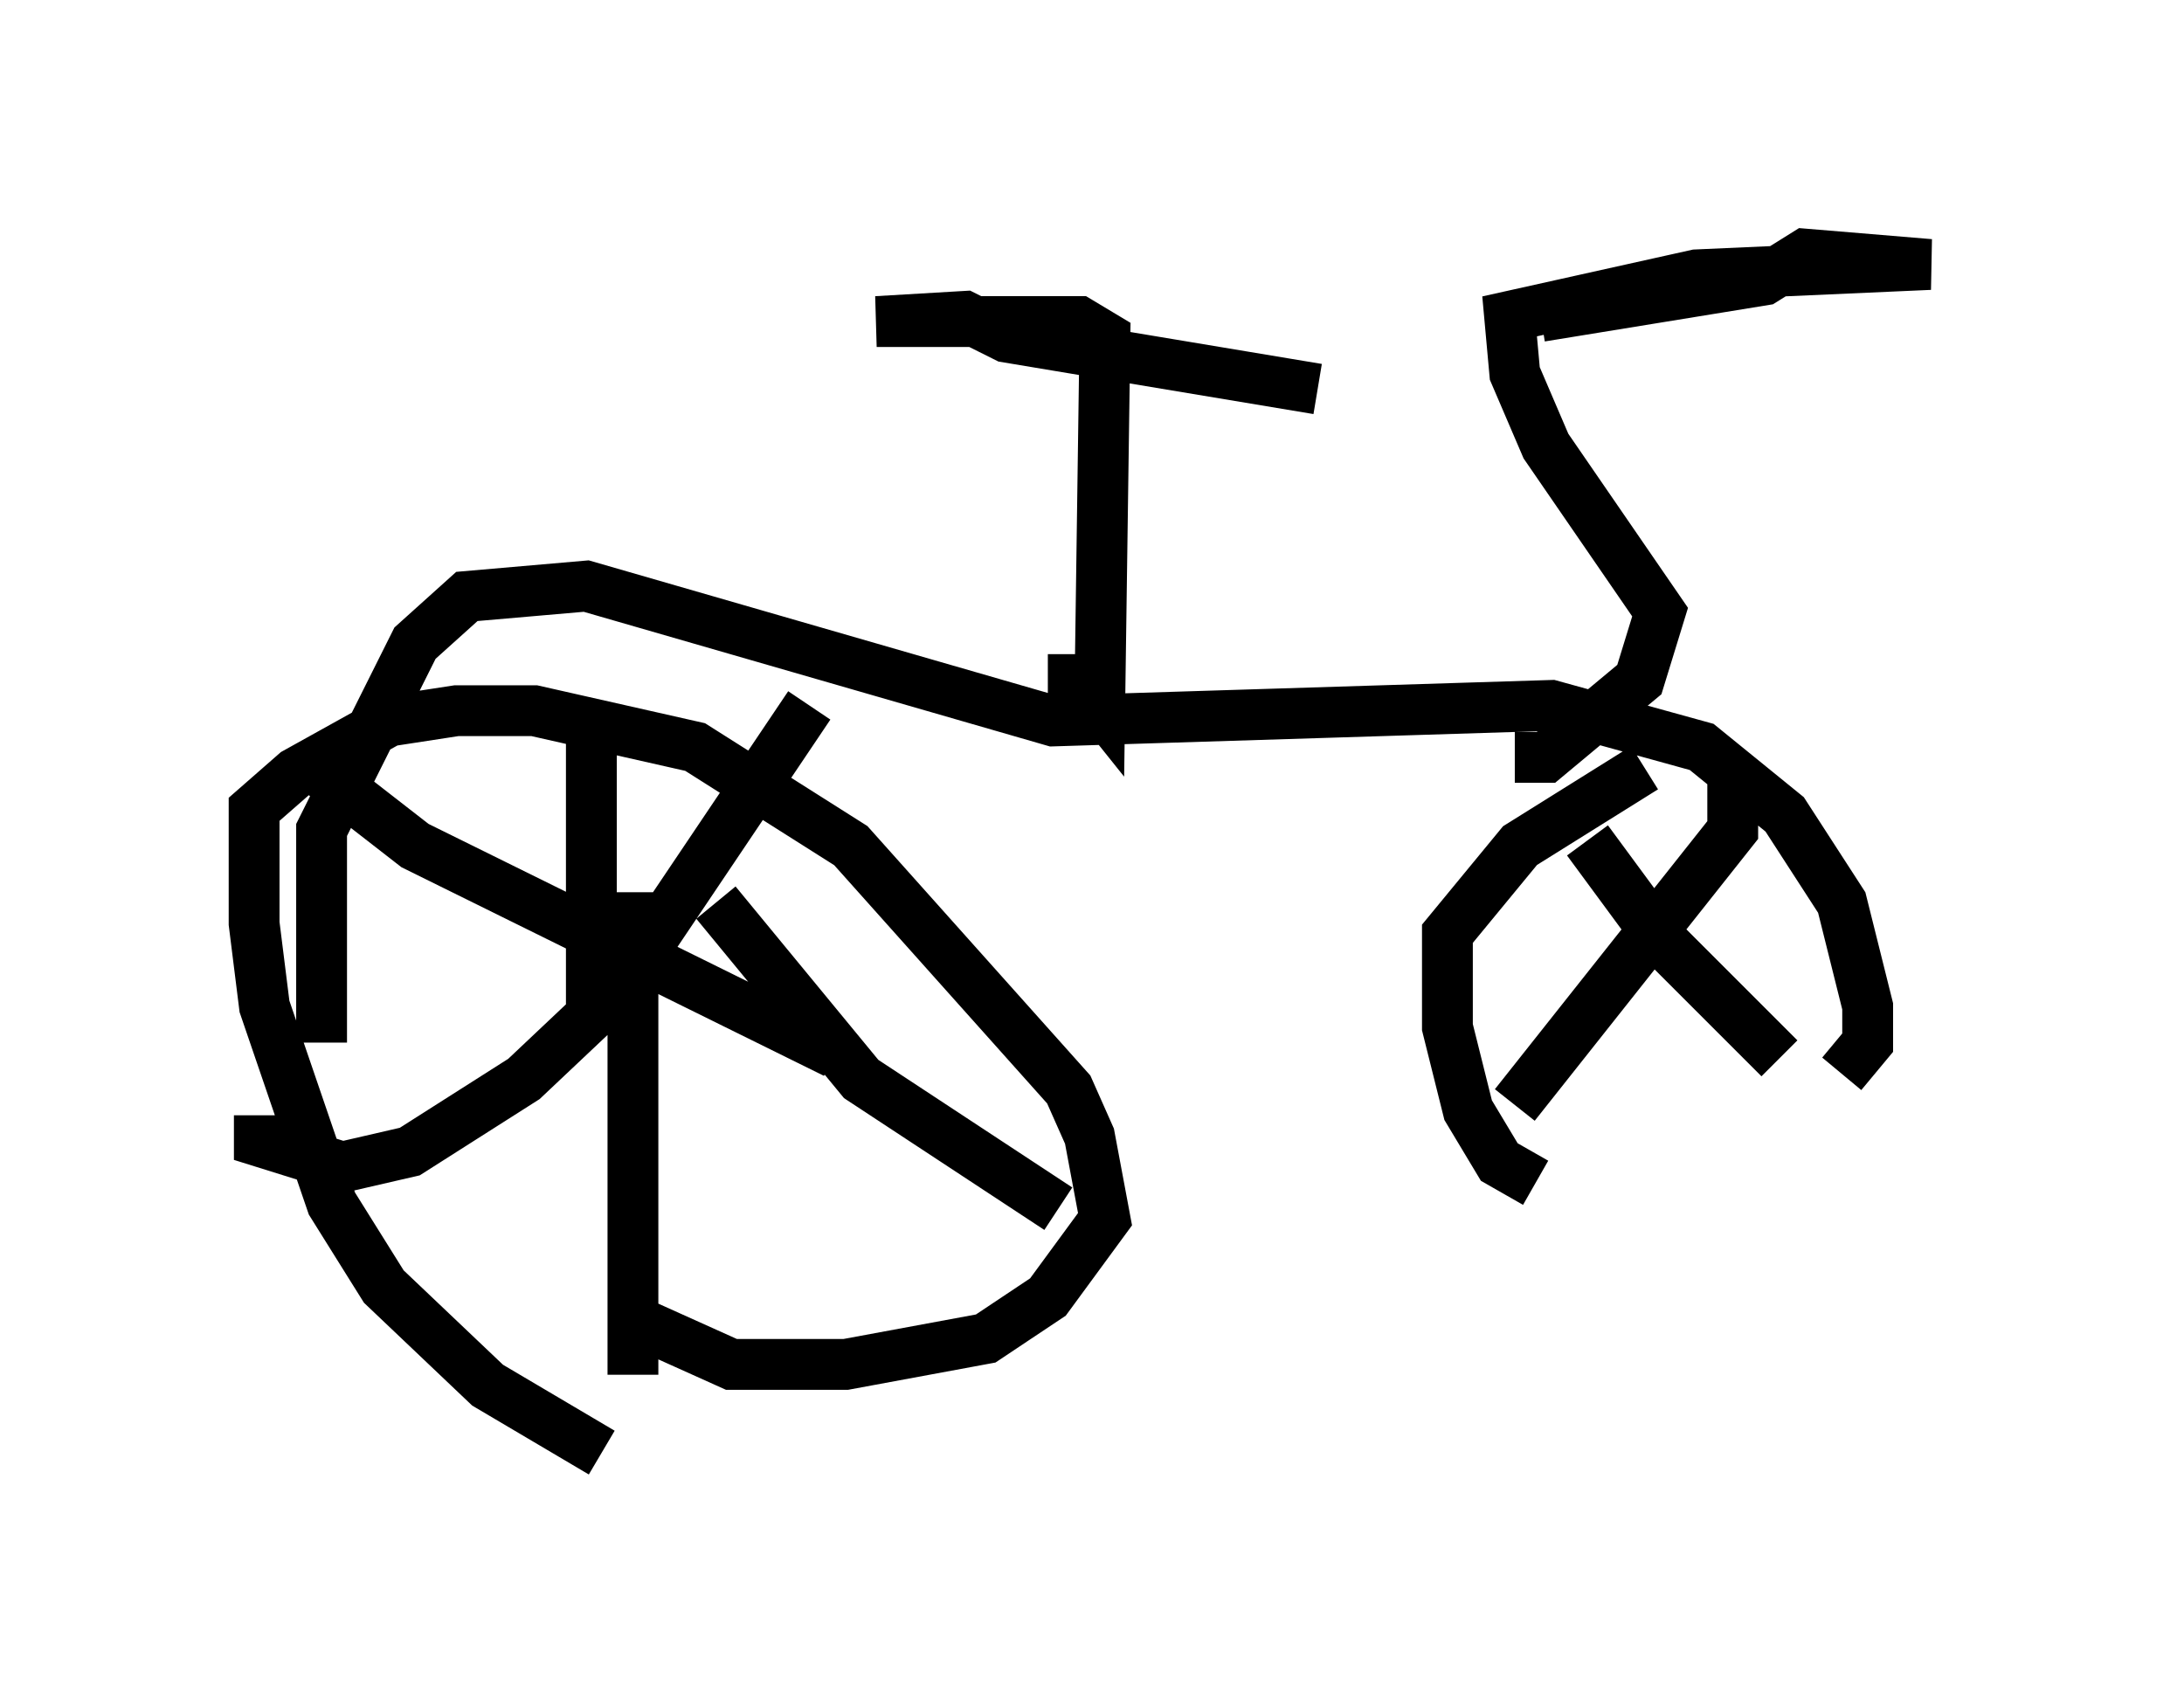 <?xml version="1.0" encoding="utf-8" ?>
<svg baseProfile="full" height="33.582" version="1.1" width="42.973" xmlns="http://www.w3.org/2000/svg" xmlns:ev="http://www.w3.org/2001/xml-events" xmlns:xlink="http://www.w3.org/1999/xlink"><defs /><rect fill="white" height="33.582" width="42.973" x="0" y="0" /><path d="M13.371, 28.582 m-1.531, 0.0 l-2.246, -1.327 -2.042, -1.94 l-1.021, -1.633 -1.327, -3.879 l-0.204, -1.633 0.0, -2.246 l0.817, -0.715 1.838, -1.021 l1.327, -0.204 1.531, 0.0 l3.165, 0.715 3.063, 1.94 l4.288, 4.798 0.408, 0.919 l0.306, 1.633 -1.123, 1.531 l-1.225, 0.817 -2.756, 0.51 l-2.246, 0.0 -2.042, -0.919 m-0.715, -11.944 l0.0, 6.329 m-5.308, -5.104 l1.838, 1.429 8.269, 4.083 m-3.981, -3.165 l0.0, 9.494 m1.633, -9.29 l2.858, 3.471 3.879, 2.552 m-15.721, -1.838 l0.0, 0.51 1.633, 0.51 l1.327, -0.306 2.246, -1.429 l1.838, -1.735 3.777, -5.615 m-9.596, 6.635 l0.0, -4.185 1.838, -3.675 l1.021, -0.919 2.348, -0.204 l9.188, 2.654 9.8, -0.306 l2.96, 0.817 1.633, 1.327 l1.123, 1.735 0.51, 2.042 l0.0, 0.715 -0.51, 0.613 m-6.023, 2.144 l-0.715, -0.408 -0.613, -1.021 l-0.408, -1.633 0.0, -1.838 l1.429, -1.735 2.45, -1.531 m-1.123, 1.429 l1.429, 1.94 2.348, 2.348 m-0.919, -5.717 l0.0, 1.225 -4.288, 5.41 m-9.188, -8.371 l0.613, 0.0 0.408, 0.51 l0.102, -7.248 -0.51, -0.306 l-3.981, 0.0 1.735, -0.102 l0.817, 0.408 6.125, 1.021 m3.879, 7.248 l0.613, 0.0 1.838, -1.531 l0.408, -1.327 -2.246, -3.267 l-0.613, -1.429 -0.102, -1.123 l3.675, -0.817 4.594, -0.204 l-2.45, -0.204 -0.817, 0.51 l-4.39, 0.715 " fill="none" stroke="black" stroke-width="1" /></svg>